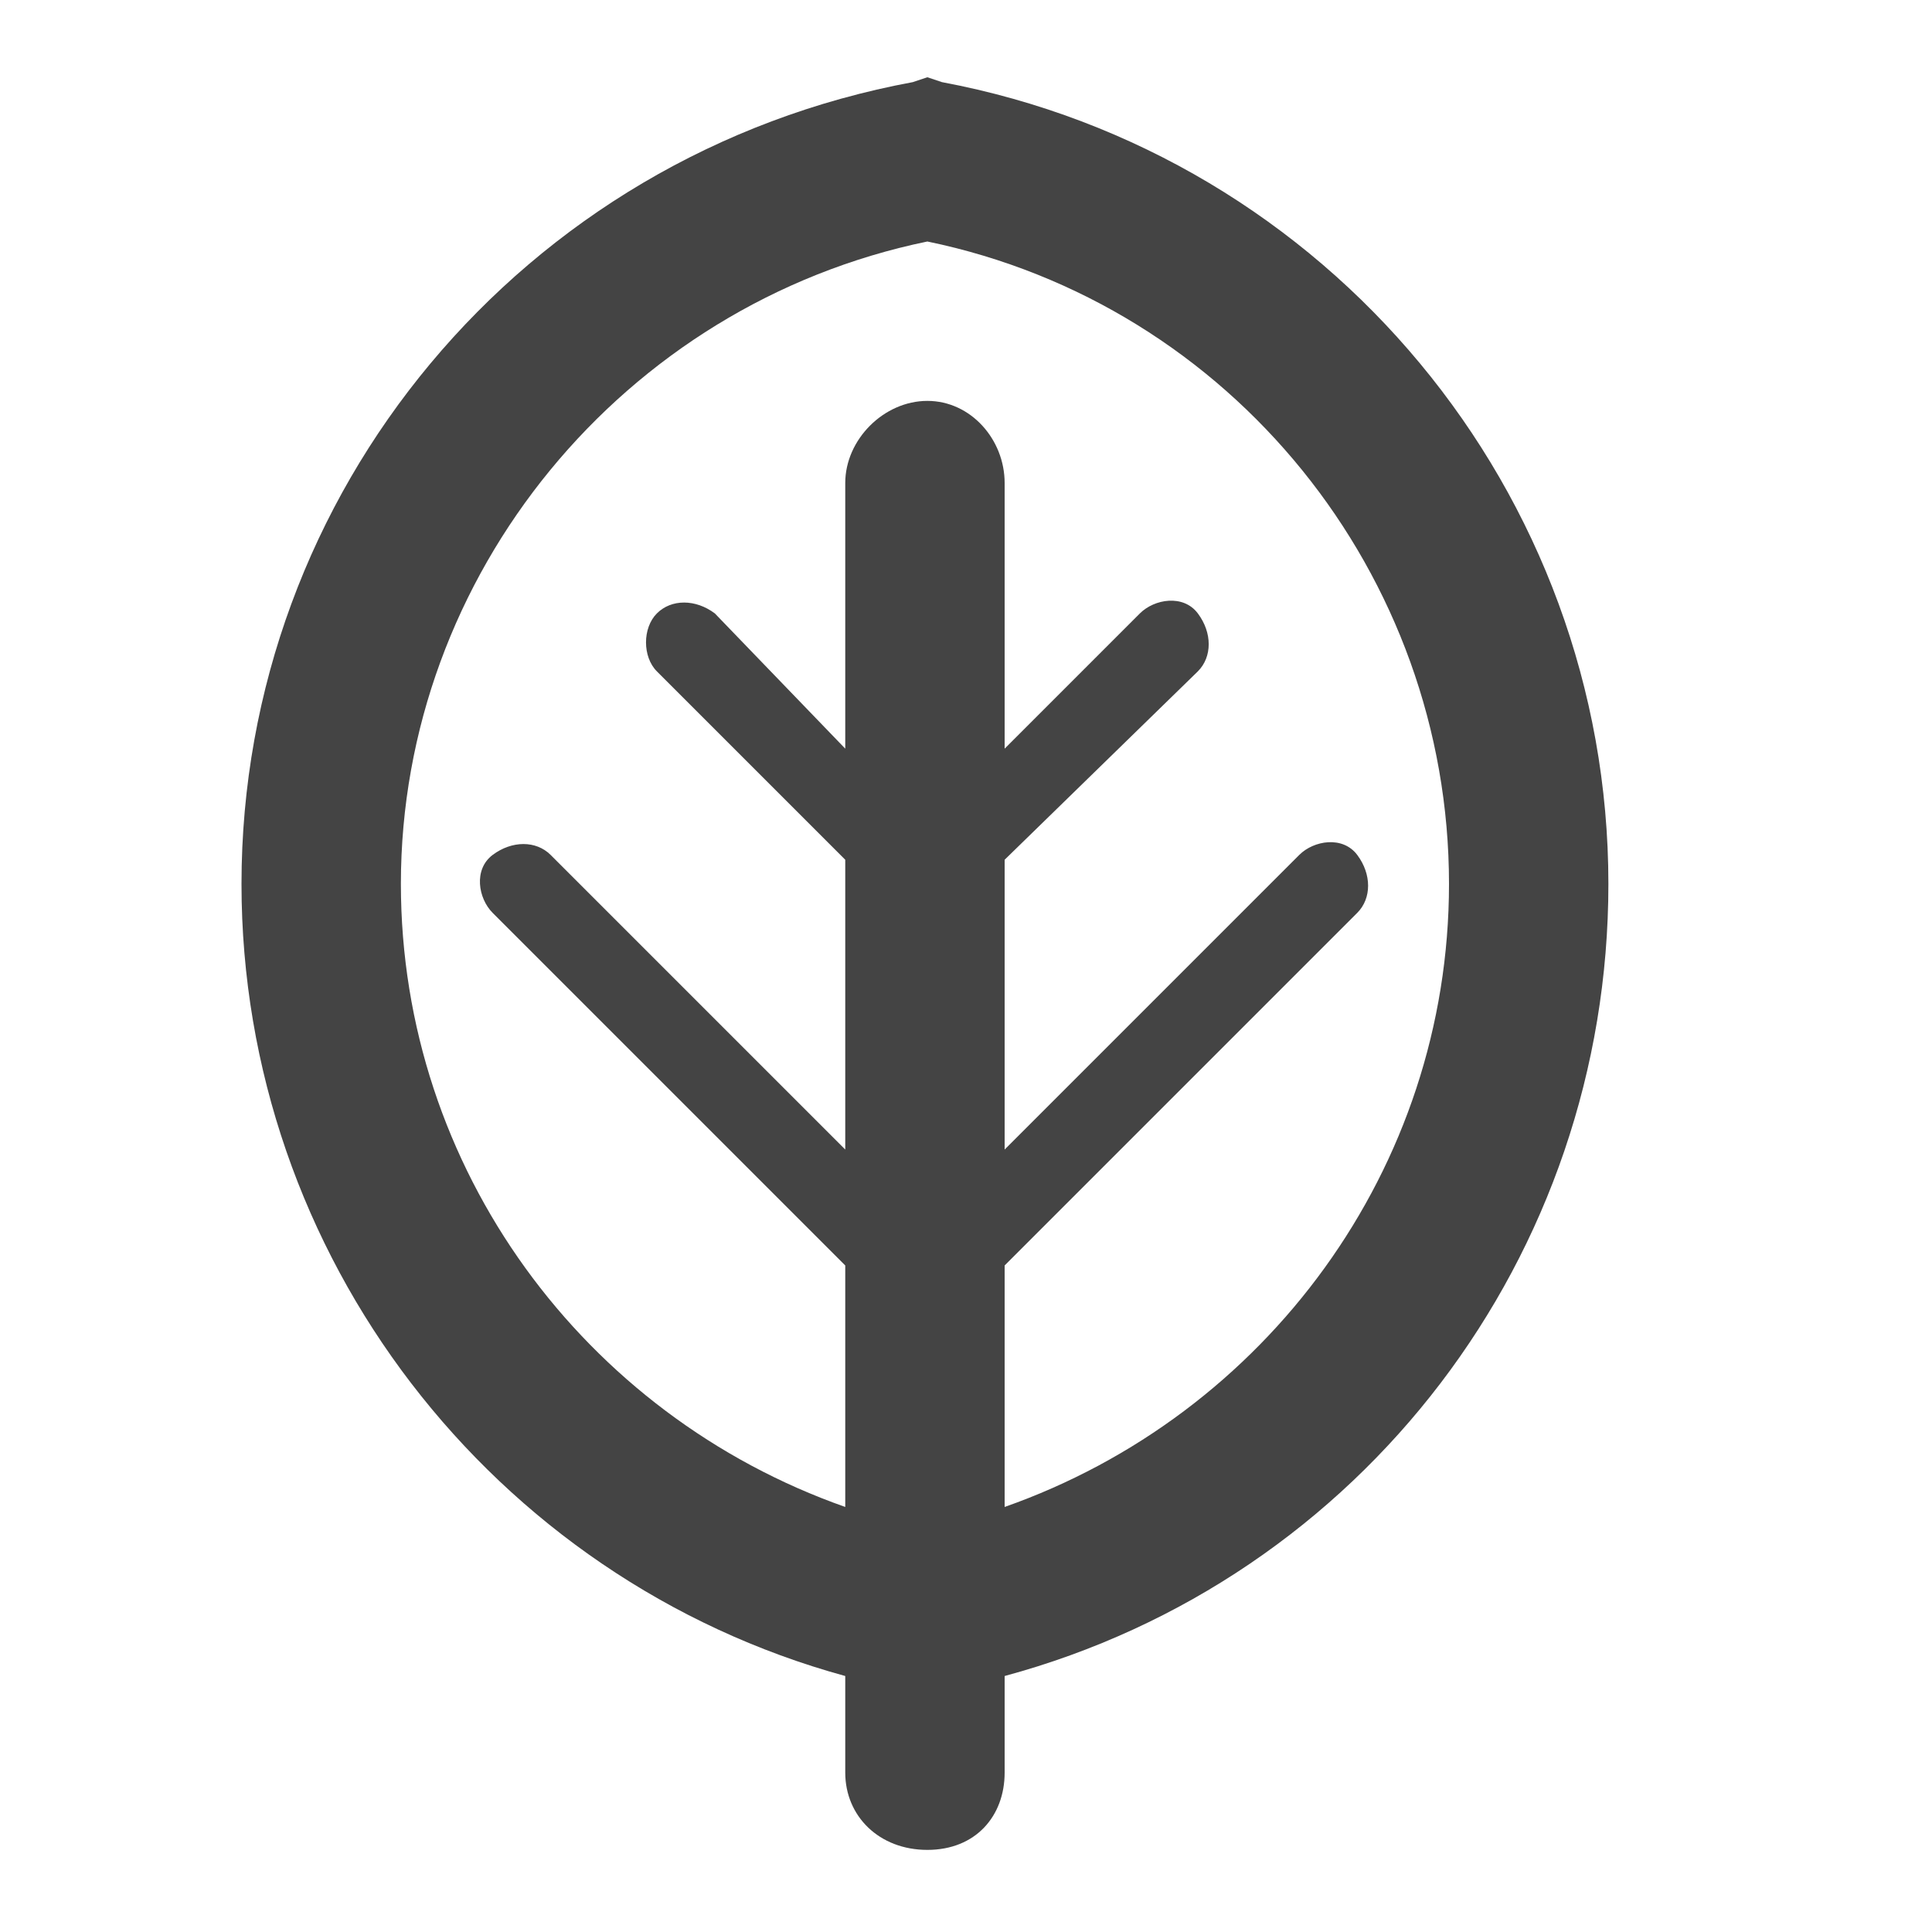 <?xml version="1.0"?><svg xmlns="http://www.w3.org/2000/svg" width="40" height="40" viewBox="0 0 40 40"><path fill="#444" d="m33.3 18.3c0-8.1-5.8-15.1-13.8-16.6l-0.3-0.1-0.3 0.1c-8.1 1.5-13.9 8.5-13.9 16.6 0 7.7 5.2 14.4 12.5 16.4v2c0 0.9 0.7 1.6 1.7 1.6s1.6-0.7 1.6-1.6v-2c7.4-2 12.5-8.7 12.5-16.4z m-12.5 12.9v-5l7.3-7.3c0.3-0.3 0.3-0.8 0-1.2s-0.9-0.3-1.2 0l-6.1 6.1v-6l4-3.9c0.3-0.3 0.3-0.8 0-1.2s-0.9-0.3-1.2 0l-2.8 2.8v-5.5c0-0.9-0.7-1.7-1.6-1.7s-1.7 0.8-1.7 1.7v5.5l-2.7-2.8c-0.4-0.3-0.9-0.3-1.2 0s-0.3 0.9 0 1.2l3.9 3.9v6l-6.1-6.1c-0.3-0.3-0.8-0.3-1.2 0s-0.3 0.9 0 1.2l7.3 7.3v5c-5.4-1.9-9.2-7-9.2-12.9 0-6.4 4.6-12 10.9-13.3 6.3 1.3 10.8 6.9 10.8 13.3 0 5.9-3.8 11-9.2 12.9z"></path></svg>